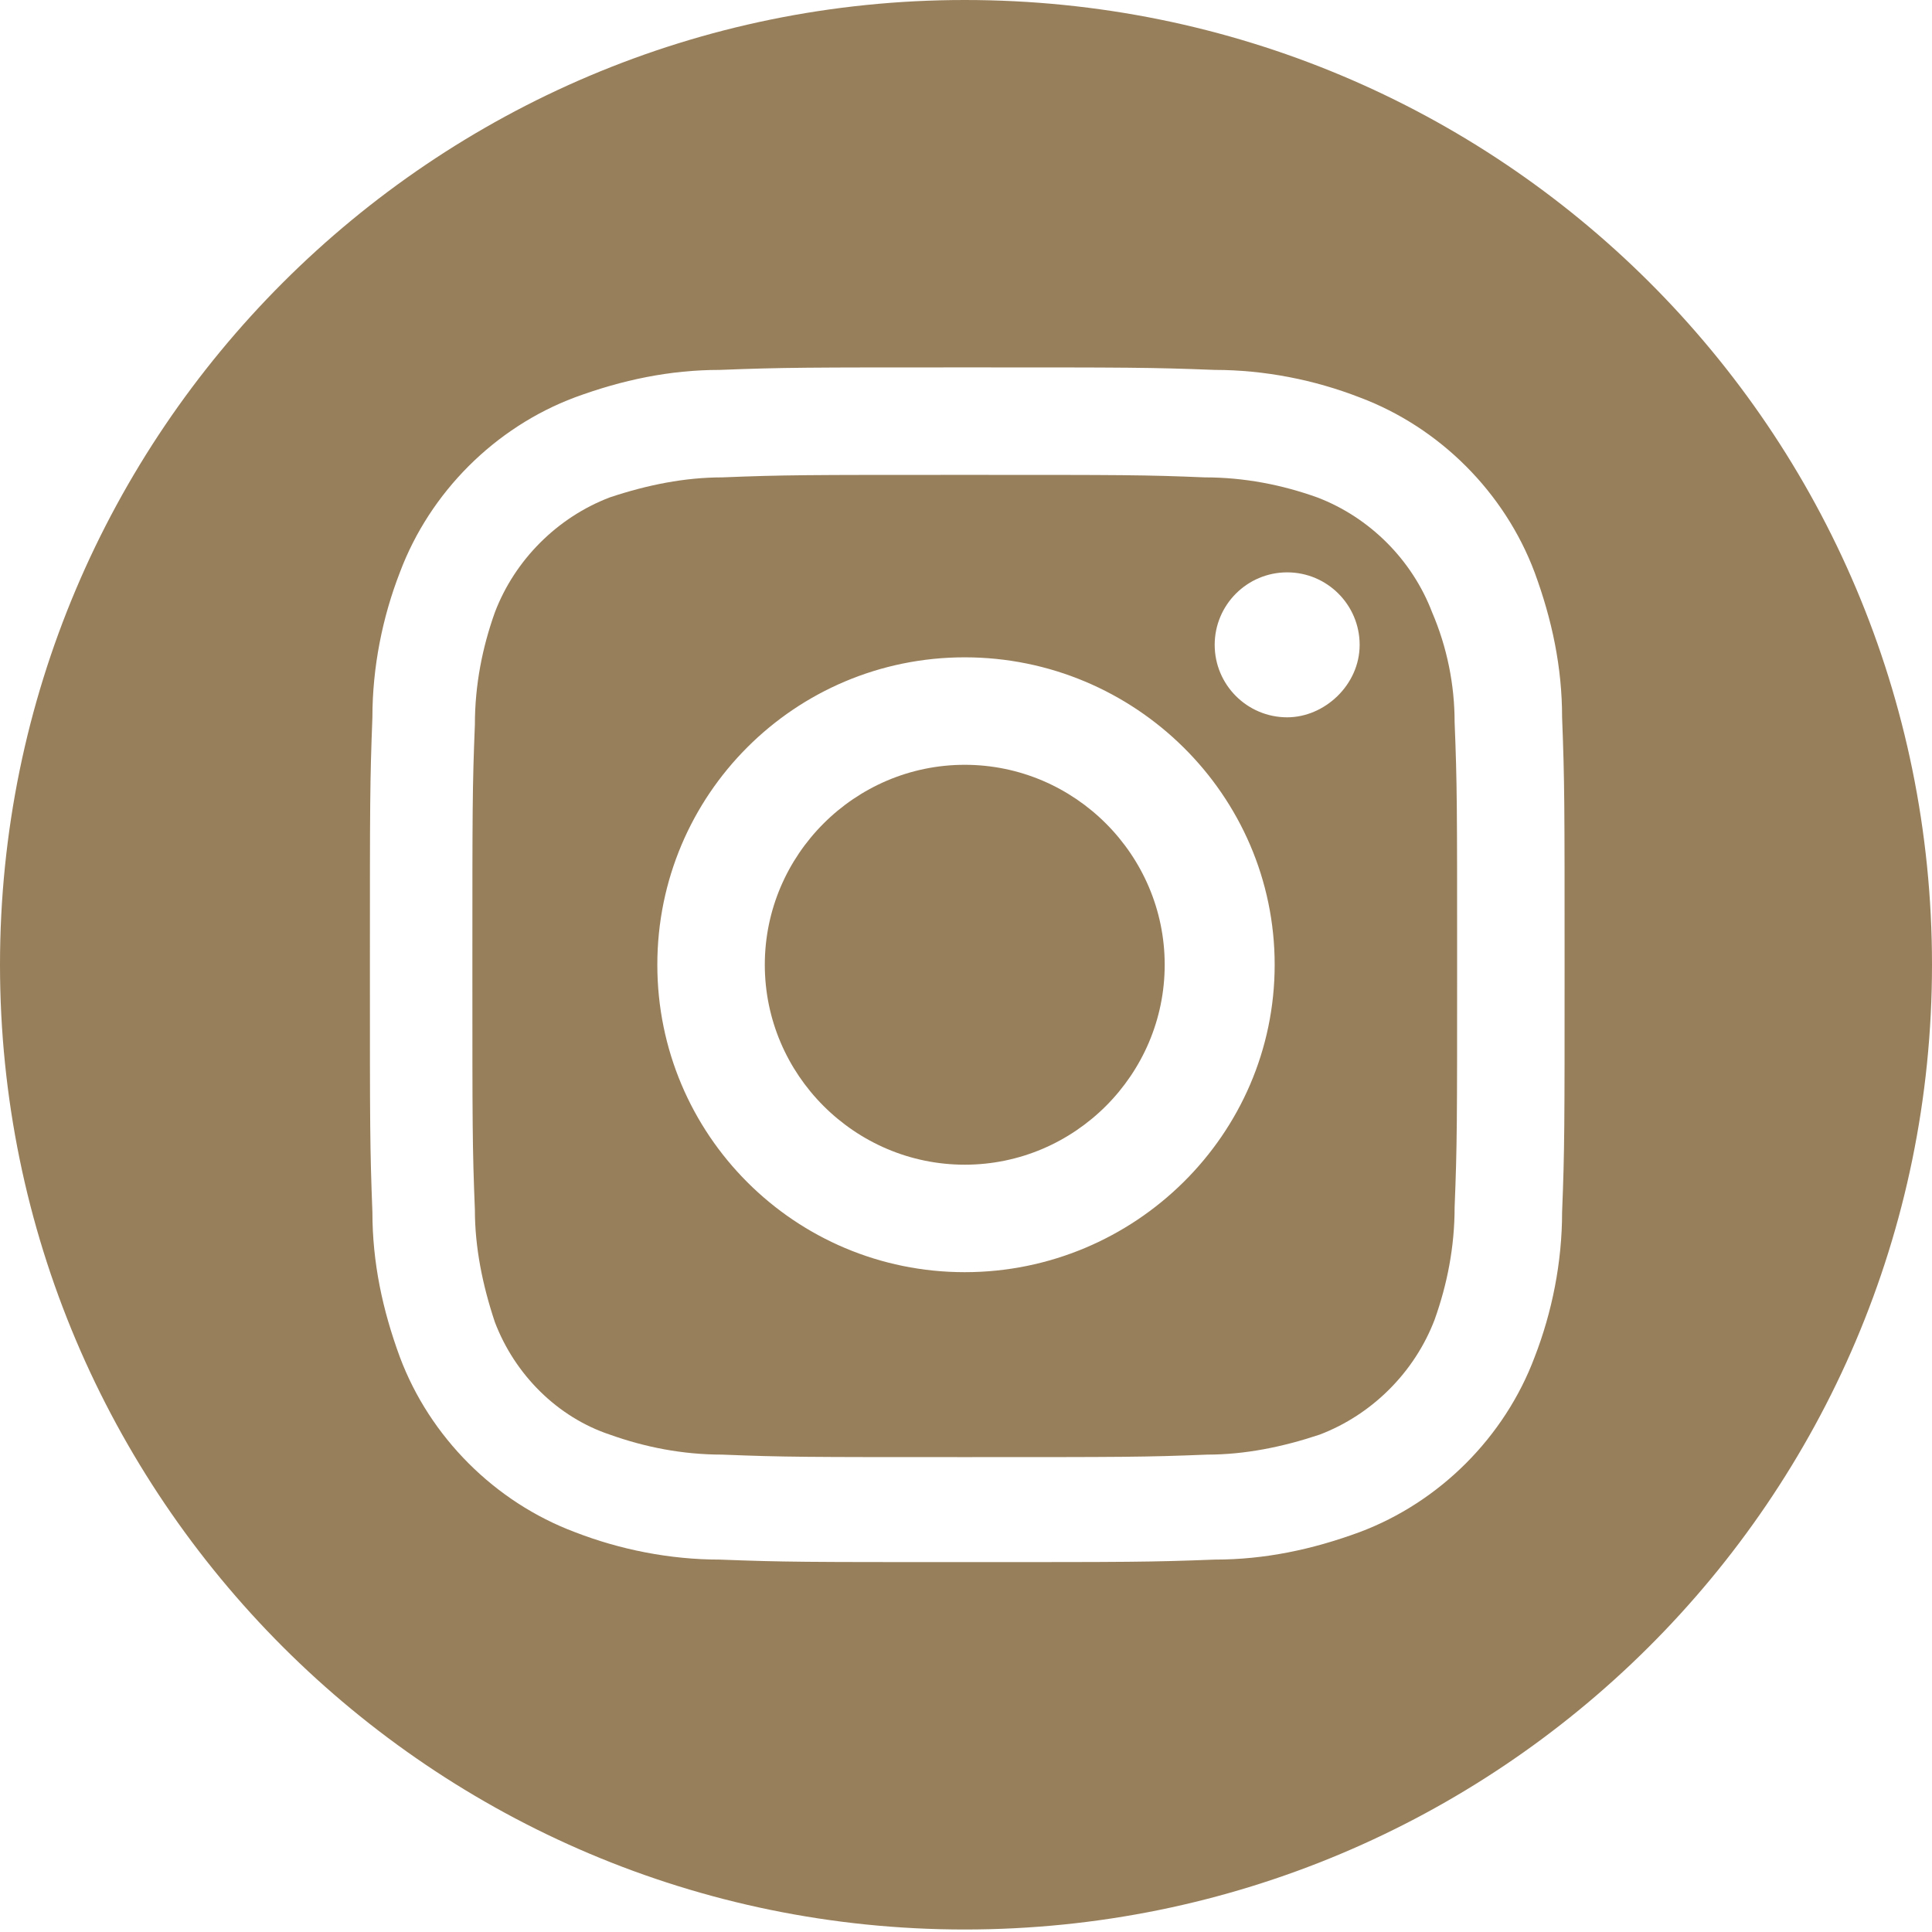 <?xml version="1.0" encoding="utf-8"?>
<!-- Generator: Adobe Illustrator 26.2.1, SVG Export Plug-In . SVG Version: 6.00 Build 0)  -->
<svg version="1.1" id="Layer_1" xmlns="http://www.w3.org/2000/svg" xmlns:xlink="http://www.w3.org/1999/xlink" x="0px" y="0px"
	 viewBox="0 0 77.3 77.3" style="enable-background:new 0 0 77.3 77.3;" xml:space="preserve">
<style type="text/css">
	.st0{fill:#987F5B;}
</style>
<g id="a">
</g>
<g id="b">
	<g id="c">
		<g>
			<path id="d" class="st0" d="M57.3,24.5c-0.8-2.1-2.5-3.8-4.6-4.6c-1.4-0.5-2.9-0.8-4.5-0.8C45.8,19,45,19,38.6,19s-7.2,0-9.7,0.1
				c-1.5,0-3,0.3-4.5,0.8c-2.1,0.8-3.8,2.5-4.6,4.6c-0.5,1.4-0.8,2.9-0.8,4.5c-0.1,2.5-0.1,3.3-0.1,9.7s0,7.2,0.1,9.7
				c0,1.5,0.3,3,0.8,4.5c0.8,2.1,2.5,3.8,4.6,4.5c1.4,0.5,2.9,0.8,4.5,0.8c2.5,0.1,3.3,0.1,9.7,0.1s7.2,0,9.7-0.1
				c1.5,0,3-0.3,4.5-0.8c2.1-0.8,3.8-2.5,4.6-4.6c0.5-1.4,0.8-2.9,0.8-4.5c0.1-2.5,0.1-3.3,0.1-9.7s0-7.2-0.1-9.7
				C58.2,27.4,57.9,25.9,57.3,24.5 M38.6,50.9c-6.8,0-12.3-5.5-12.3-12.3s5.5-12.3,12.3-12.3S51,31.8,51,38.6S45.4,50.9,38.6,50.9
				L38.6,50.9 M51.5,28.7c-1.6,0-2.9-1.3-2.9-2.9s1.3-2.9,2.9-2.9s2.9,1.3,2.9,2.9S53,28.7,51.5,28.7L51.5,28.7"/>
			<path id="e" class="st0" d="M38.6,30.6c-4.4,0-8,3.6-8,8s3.6,8,8,8s8-3.6,8-8S43,30.6,38.6,30.6"/>
			<path id="f" class="st0" d="M38.6,0C17.3,0,0,17.3,0,38.6s17.3,38.6,38.6,38.6S77.3,60,77.3,38.6S60,0,38.6,0L38.6,0 M62.5,48.5
				c0,2-0.4,4-1.1,5.8c-1.2,3.2-3.8,5.8-7,7c-1.9,0.7-3.8,1.1-5.8,1.1c-2.6,0.1-3.4,0.1-9.9,0.1s-7.3,0-9.9-0.1c-2,0-4-0.4-5.8-1.1
				c-3.2-1.2-5.8-3.8-7-7c-0.7-1.9-1.1-3.8-1.1-5.8c-0.1-2.6-0.1-3.4-0.1-9.9s0-7.3,0.1-9.9c0-2,0.4-4,1.1-5.8c1.2-3.2,3.8-5.8,7-7
				c1.9-0.7,3.8-1.1,5.8-1.1c2.6-0.1,3.4-0.1,9.9-0.1s7.3,0,9.9,0.1c2,0,4,0.4,5.8,1.1c3.2,1.2,5.8,3.8,7,7c0.7,1.9,1.1,3.8,1.1,5.8
				c0.1,2.6,0.1,3.4,0.1,9.9S62.6,46,62.5,48.5"/>
		</g>
	</g>
</g>
</svg>
